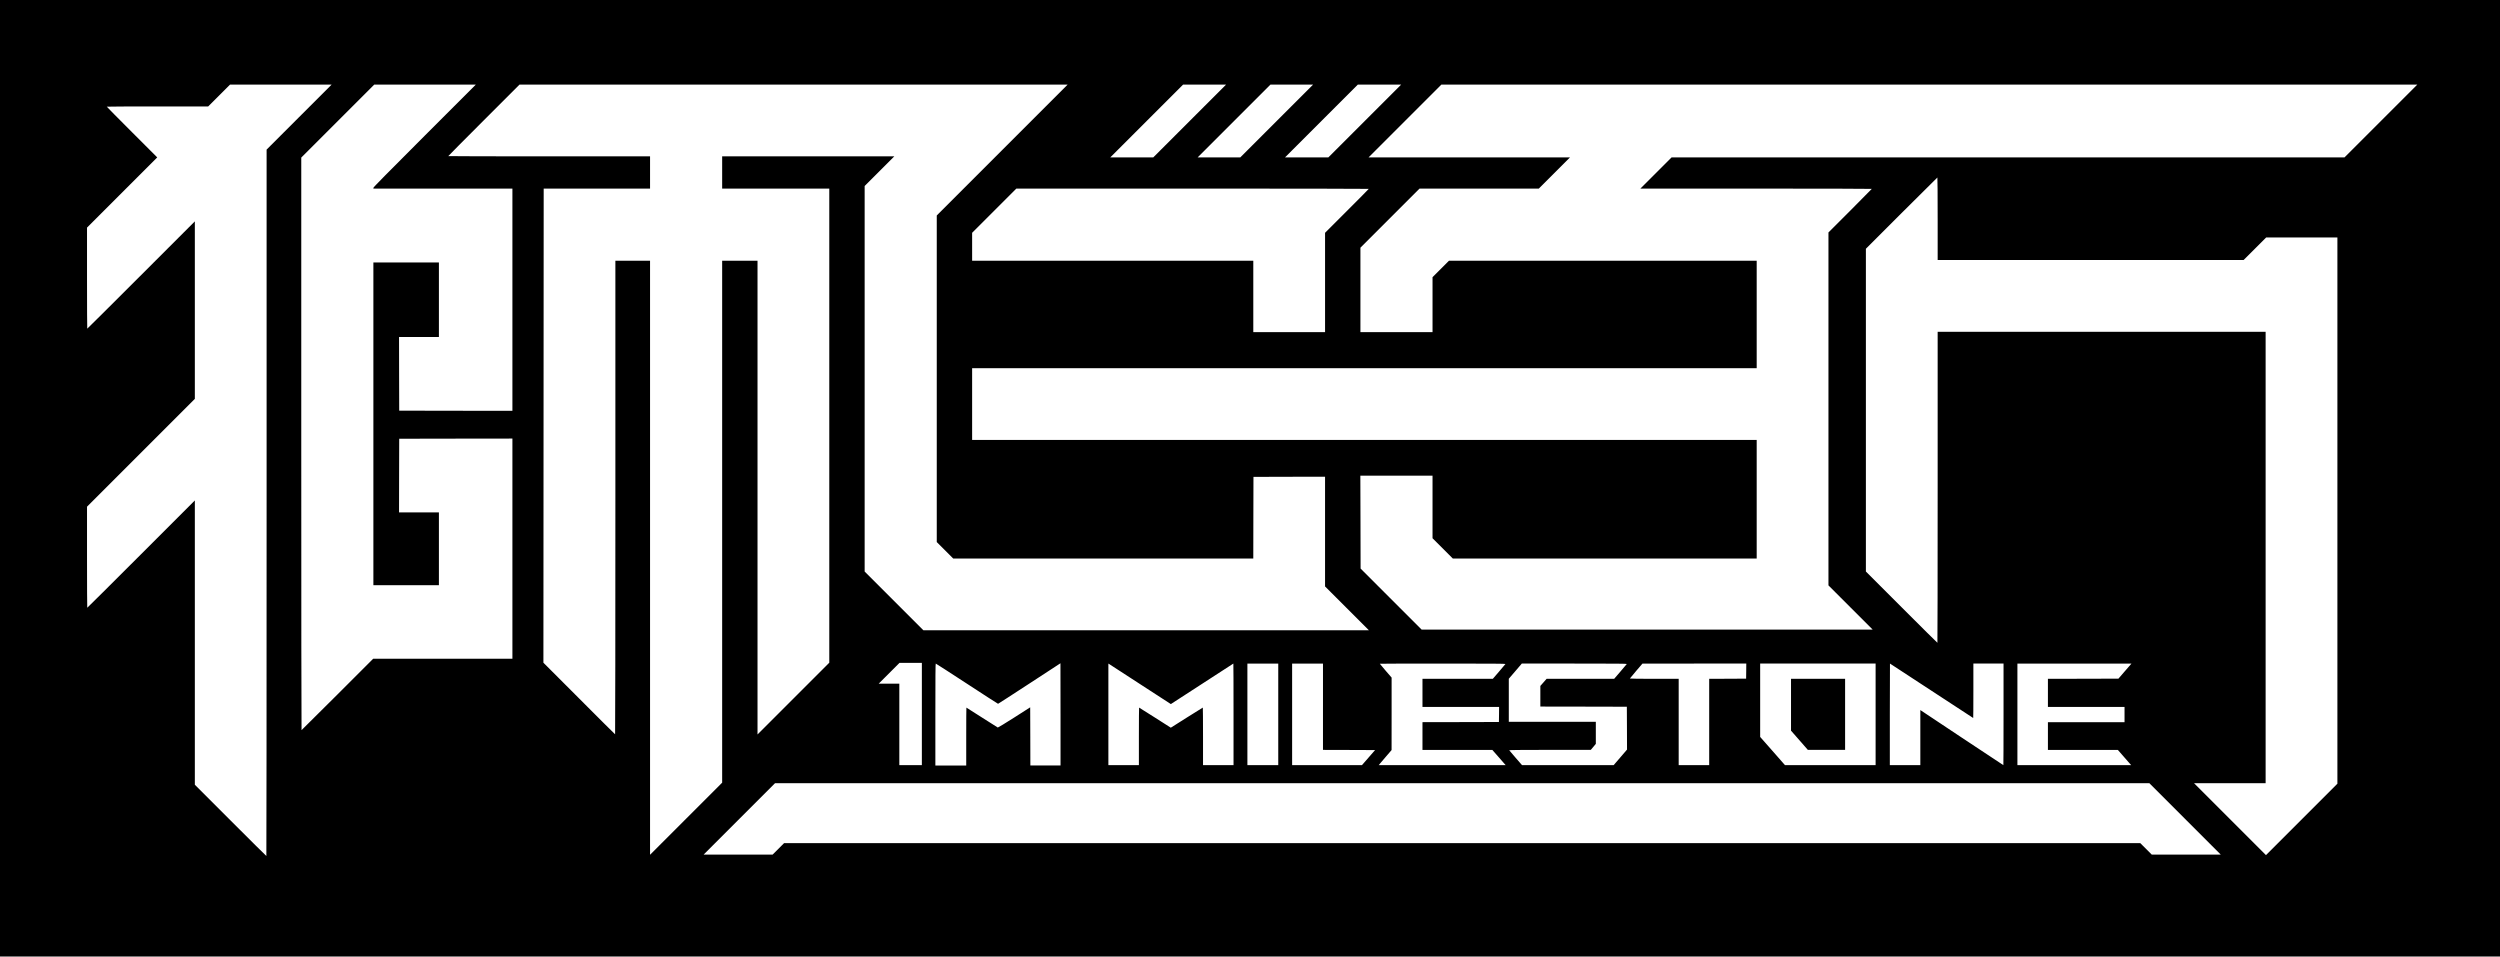 <?xml version="1.0" standalone="no"?>
<!DOCTYPE svg PUBLIC "-//W3C//DTD SVG 20010904//EN"
 "http://www.w3.org/TR/2001/REC-SVG-20010904/DTD/svg10.dtd">
<svg version="1.0" xmlns="http://www.w3.org/2000/svg"
 width="7211pt" height="2759pt" viewBox="0 0 7211 2759"
 preserveAspectRatio="xMidYMid meet">

<g transform="translate(0,2759) scale(0.1,-0.1)"
fill="#000000" stroke="none">
<path d="M0 13795 l0 -13795 36055 0 36055 0 0 13795 0 13795 -36055 0 -36055
0 0 -13795z m8627 10417 l-937 -937 0 -10188 c0 -5603 -3 -10187 -7 -10187 -5
0 -470 462 -1035 1027 l-1028 1028 0 4100 0 4100 -1548 -1548 c-851 -851
-1550 -1547 -1555 -1547 -4 0 -7 656 -7 1458 l0 1457 1555 1555 1555 1555 0
2560 0 2560 -1548 -1548 c-851 -851 -1550 -1547 -1555 -1547 -4 0 -7 656 -7
1457 l0 1458 1012 1012 1013 1013 -728 728 c-400 400 -727 730 -727 735 0 4
658 7 1463 7 l1462 0 315 315 315 315 1465 0 1465 0 -938 -938z m3620 -540
c-1087 -1087 -1477 -1483 -1477 -1500 l0 -22 2005 0 2005 0 0 -3205 0 -3205
-1632 2 -1633 3 -3 1063 -2 1062 575 0 575 0 0 1075 0 1075 -945 0 -945 0 0
-4655 0 -4655 945 0 945 0 0 1050 0 1050 -575 0 -575 0 2 1063 3 1062 1633 3
1632 2 0 -3175 0 -3175 -2008 0 -2007 0 -1030 -1030 c-566 -566 -1033 -1030
-1037 -1030 -5 0 -8 3716 -8 8257 l0 8258 1052 1052 1053 1053 1465 0 1465 0
-1478 -1478z m16660 -410 l-1887 -1887 0 -4710 0 -4710 237 -237 238 -238
4327 0 4328 0 2 1178 3 1177 1033 3 1032 2 0 -1582 0 -1583 632 -632 633 -633
-6425 0 -6425 0 -847 847 -848 848 0 5560 0 5560 427 427 428 428 -2483 0
-2482 0 0 -465 0 -465 1545 0 1545 0 0 -6838 0 -6837 -1035 -1035 -1035 -1035
0 6833 0 6832 -510 0 -510 0 0 -7528 0 -7527 -1040 -1040 -1040 -1040 0 8568
0 8567 -500 0 -500 0 0 -6830 c0 -3756 -3 -6830 -8 -6830 -4 0 -471 465 -1037
1033 l-1031 1032 4 6838 4 6837 1534 0 1534 0 0 465 0 465 -2910 0 c-1600 0
-2910 3 -2910 7 0 5 462 470 1027 1035 l1028 1028 7905 0 7905 0 -1888 -1888z
m5408 838 l-1050 -1050 -620 0 -620 0 1050 1050 1050 1050 620 0 620 0 -1050
-1050z m2510 0 l-1050 -1050 -615 0 -615 0 1050 1050 1050 1050 615 0 615 0
-1050 -1050z m2540 0 l-1050 -1050 -625 0 -625 0 1050 1050 1050 1050 625 0
625 0 -1050 -1050z m29310 0 l-1050 -1050 -9705 0 -9705 0 -450 -450 -450
-450 3338 0 c1835 0 3337 -3 3337 -8 0 -4 -281 -288 -625 -632 l-625 -625 0
-5090 0 -5090 637 -637 638 -638 -6505 0 -6505 0 -880 880 -880 880 -3 1340
-4 1340 1041 0 1041 0 0 -902 0 -903 292 -292 293 -293 4382 0 4383 0 0 1710
0 1710 -11315 0 -11315 0 0 1035 0 1035 11315 0 11315 0 0 1550 0 1550 -4438
0 -4437 0 -238 -238 -237 -237 0 -793 0 -792 -1040 0 -1040 0 0 1217 0 1218
852 852 853 853 1720 0 1720 0 450 450 450 450 -2905 0 -2905 0 1050 1050
1050 1050 14075 0 14075 0 -1050 -1050z m-12785 -2820 l0 -1190 4412 0 4412 0
326 325 325 325 1028 0 1027 0 0 -7878 0 -7877 -1030 -1030 -1030 -1030 -1038
1038 -1037 1037 1033 0 1032 0 0 6510 0 6510 -4730 0 -4730 0 0 -4485 c0
-2467 -3 -4485 -7 -4485 -5 0 -470 462 -1035 1027 l-1028 1028 0 4655 0 4655
1027 1027 c566 566 1031 1028 1035 1028 5 0 8 -535 8 -1190z m-16410 862 c0
-4 -283 -291 -630 -637 l-630 -630 0 -1432 0 -1433 -1035 0 -1035 0 0 1030 0
1030 -4055 0 -4055 0 0 402 0 403 637 637 638 638 5082 0 c2796 0 5083 -3
5083 -8z m-12890 -15147 l0 -1475 -325 0 -325 0 0 1175 0 1175 -297 0 -298 0
300 300 300 300 322 0 323 0 0 -1475z m4000 -10 l0 -1475 -435 0 -435 0 -2
839 -3 839 -460 -294 c-253 -161 -466 -291 -474 -289 -8 3 -214 134 -458 290
-243 157 -445 285 -448 285 -3 0 -5 -376 -5 -835 l0 -835 -445 0 -445 0 0
1470 c0 1081 3 1470 11 1470 6 0 411 -261 899 -580 488 -319 892 -580 898
-580 6 0 412 263 904 584 491 322 894 585 896 585 1 1 2 -663 2 -1474z m2304
866 l879 -570 26 18 c54 38 1772 1151 1776 1151 3 0 5 -659 5 -1465 l0 -1465
-440 0 -440 0 0 830 c0 457 -3 830 -6 830 -4 0 -213 -131 -465 -290 l-458
-290 -455 290 c-250 159 -457 290 -460 290 -3 0 -6 -373 -6 -830 l0 -830 -440
0 -440 0 0 1465 0 1465 23 -14 c12 -8 418 -271 901 -585z m3976 -866 l0 -1465
-445 0 -445 0 0 1465 0 1465 445 0 445 0 0 -1465z m1290 220 l0 -1245 752 -2
751 -3 -189 -217 -189 -217 -1007 -1 -1008 0 0 1465 0 1465 445 0 445 0 0
-1245z m5264 1233 c-5 -7 -88 -106 -186 -220 l-179 -208 -1014 0 -1015 0 0
-405 0 -405 1105 0 1105 0 -2 -217 -3 -218 -1102 -3 -1103 -2 0 -400 0 -400
1008 0 1007 0 193 -220 192 -220 -1831 0 -1831 0 31 38 c16 20 100 118 185
217 l155 180 1 1045 0 1046 -170 196 c-93 109 -170 200 -170 203 0 3 817 5
1816 5 1449 0 1814 -3 1808 -12z m3500 0 c-5 -7 -88 -106 -186 -220 l-179
-208 -974 0 -974 0 -90 -102 -91 -103 0 -297 0 -298 1248 -2 1247 -3 3 -618 2
-618 -192 -224 -193 -224 -1321 0 -1322 -1 -183 210 c-101 116 -185 215 -187
220 -2 7 413 10 1175 11 l1178 0 73 86 72 87 0 318 0 318 -1255 0 -1255 0 0
621 0 621 188 219 187 219 1518 0 c1212 0 1517 -3 1511 -12z m3444 -205 l-3
-218 -532 -3 -533 -2 0 -1245 0 -1245 -440 0 -440 0 0 1245 0 1245 -706 0
c-416 0 -704 4 -702 9 2 5 84 104 183 220 l180 210 1498 1 1497 0 -2 -217z
m3732 -1248 l0 -1465 -1307 1 -1308 0 -357 407 -358 406 0 1058 0 1058 1665 0
1665 0 0 -1465z m1614 680 c657 -432 1198 -785 1201 -785 3 0 5 353 5 785 l0
785 435 0 435 0 0 -1465 c0 -806 -2 -1465 -5 -1465 -2 0 -542 358 -1200 794
l-1195 795 0 -795 0 -794 -440 0 -440 0 0 1465 c0 806 2 1465 4 1465 2 0 542
-353 1200 -785z m5578 568 l-188 -218 -1017 -3 -1017 -2 0 -405 0 -405 1105 0
1105 0 0 -220 0 -220 -1105 0 -1105 0 0 -400 0 -400 1008 0 1009 0 124 -142
c68 -79 155 -178 192 -220 l69 -78 -1641 0 -1641 0 0 1465 0 1465 1645 0 1645
0 -188 -217z m1733 -4263 l1030 -1030 -995 0 -995 0 -165 165 -165 165 -19560
0 -19560 0 -165 -165 -165 -165 -995 0 -995 0 1030 1030 1030 1030 19820 0
19820 0 1030 -1030z"/>
<path d="M51660 7263 l0 -748 243 -277 242 -277 538 0 537 -1 0 1025 0 1025
-780 0 -780 0 0 -747z"/>
</g>
</svg>
